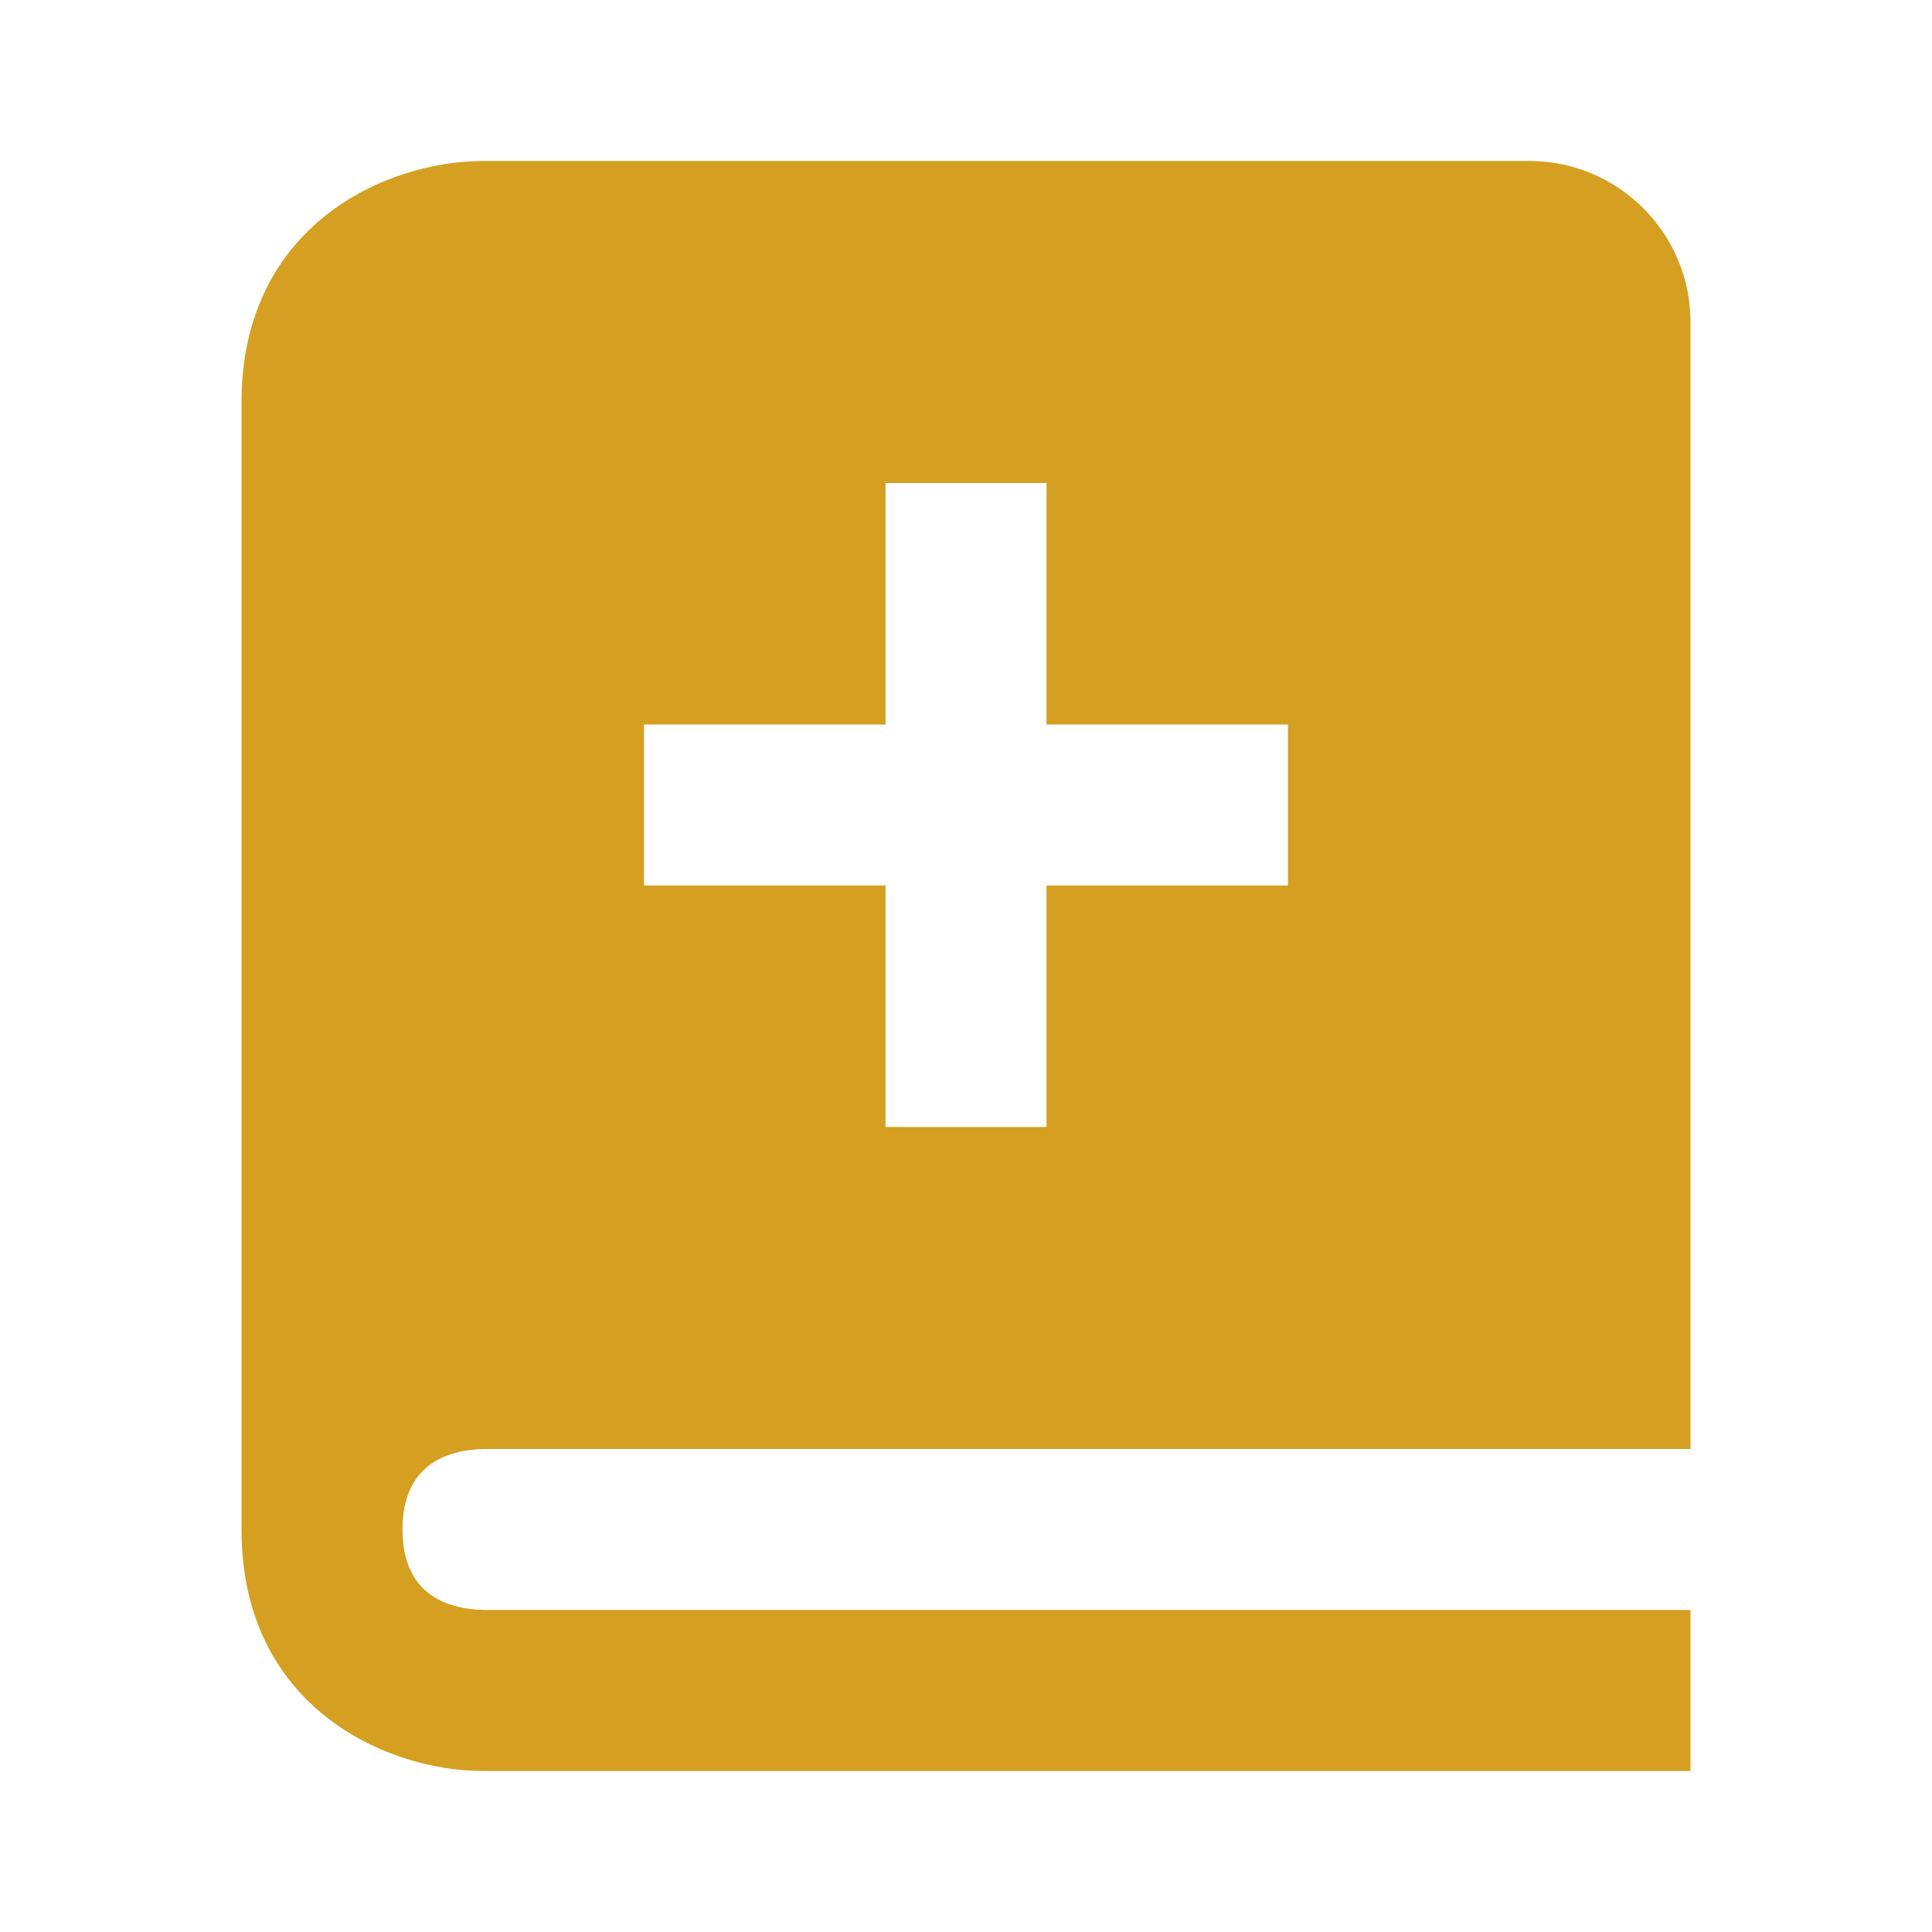 <svg xmlns="http://www.w3.org/2000/svg" width="1em" height="1em" viewBox="0 0 24 24"><path fill="#d59f21" d="M6.012 18H21V4c0-1.103-.897-2-2-2H6c-1.206 0-3 .799-3 3v14c0 2.201 1.794 3 3 3h15v-2H6.012C5.55 19.988 5 19.806 5 19s.55-.988 1.012-1M8 9h3V6h2v3h3v2h-3v3h-2v-3H8z"/></svg>                                                                                                                                                                    
